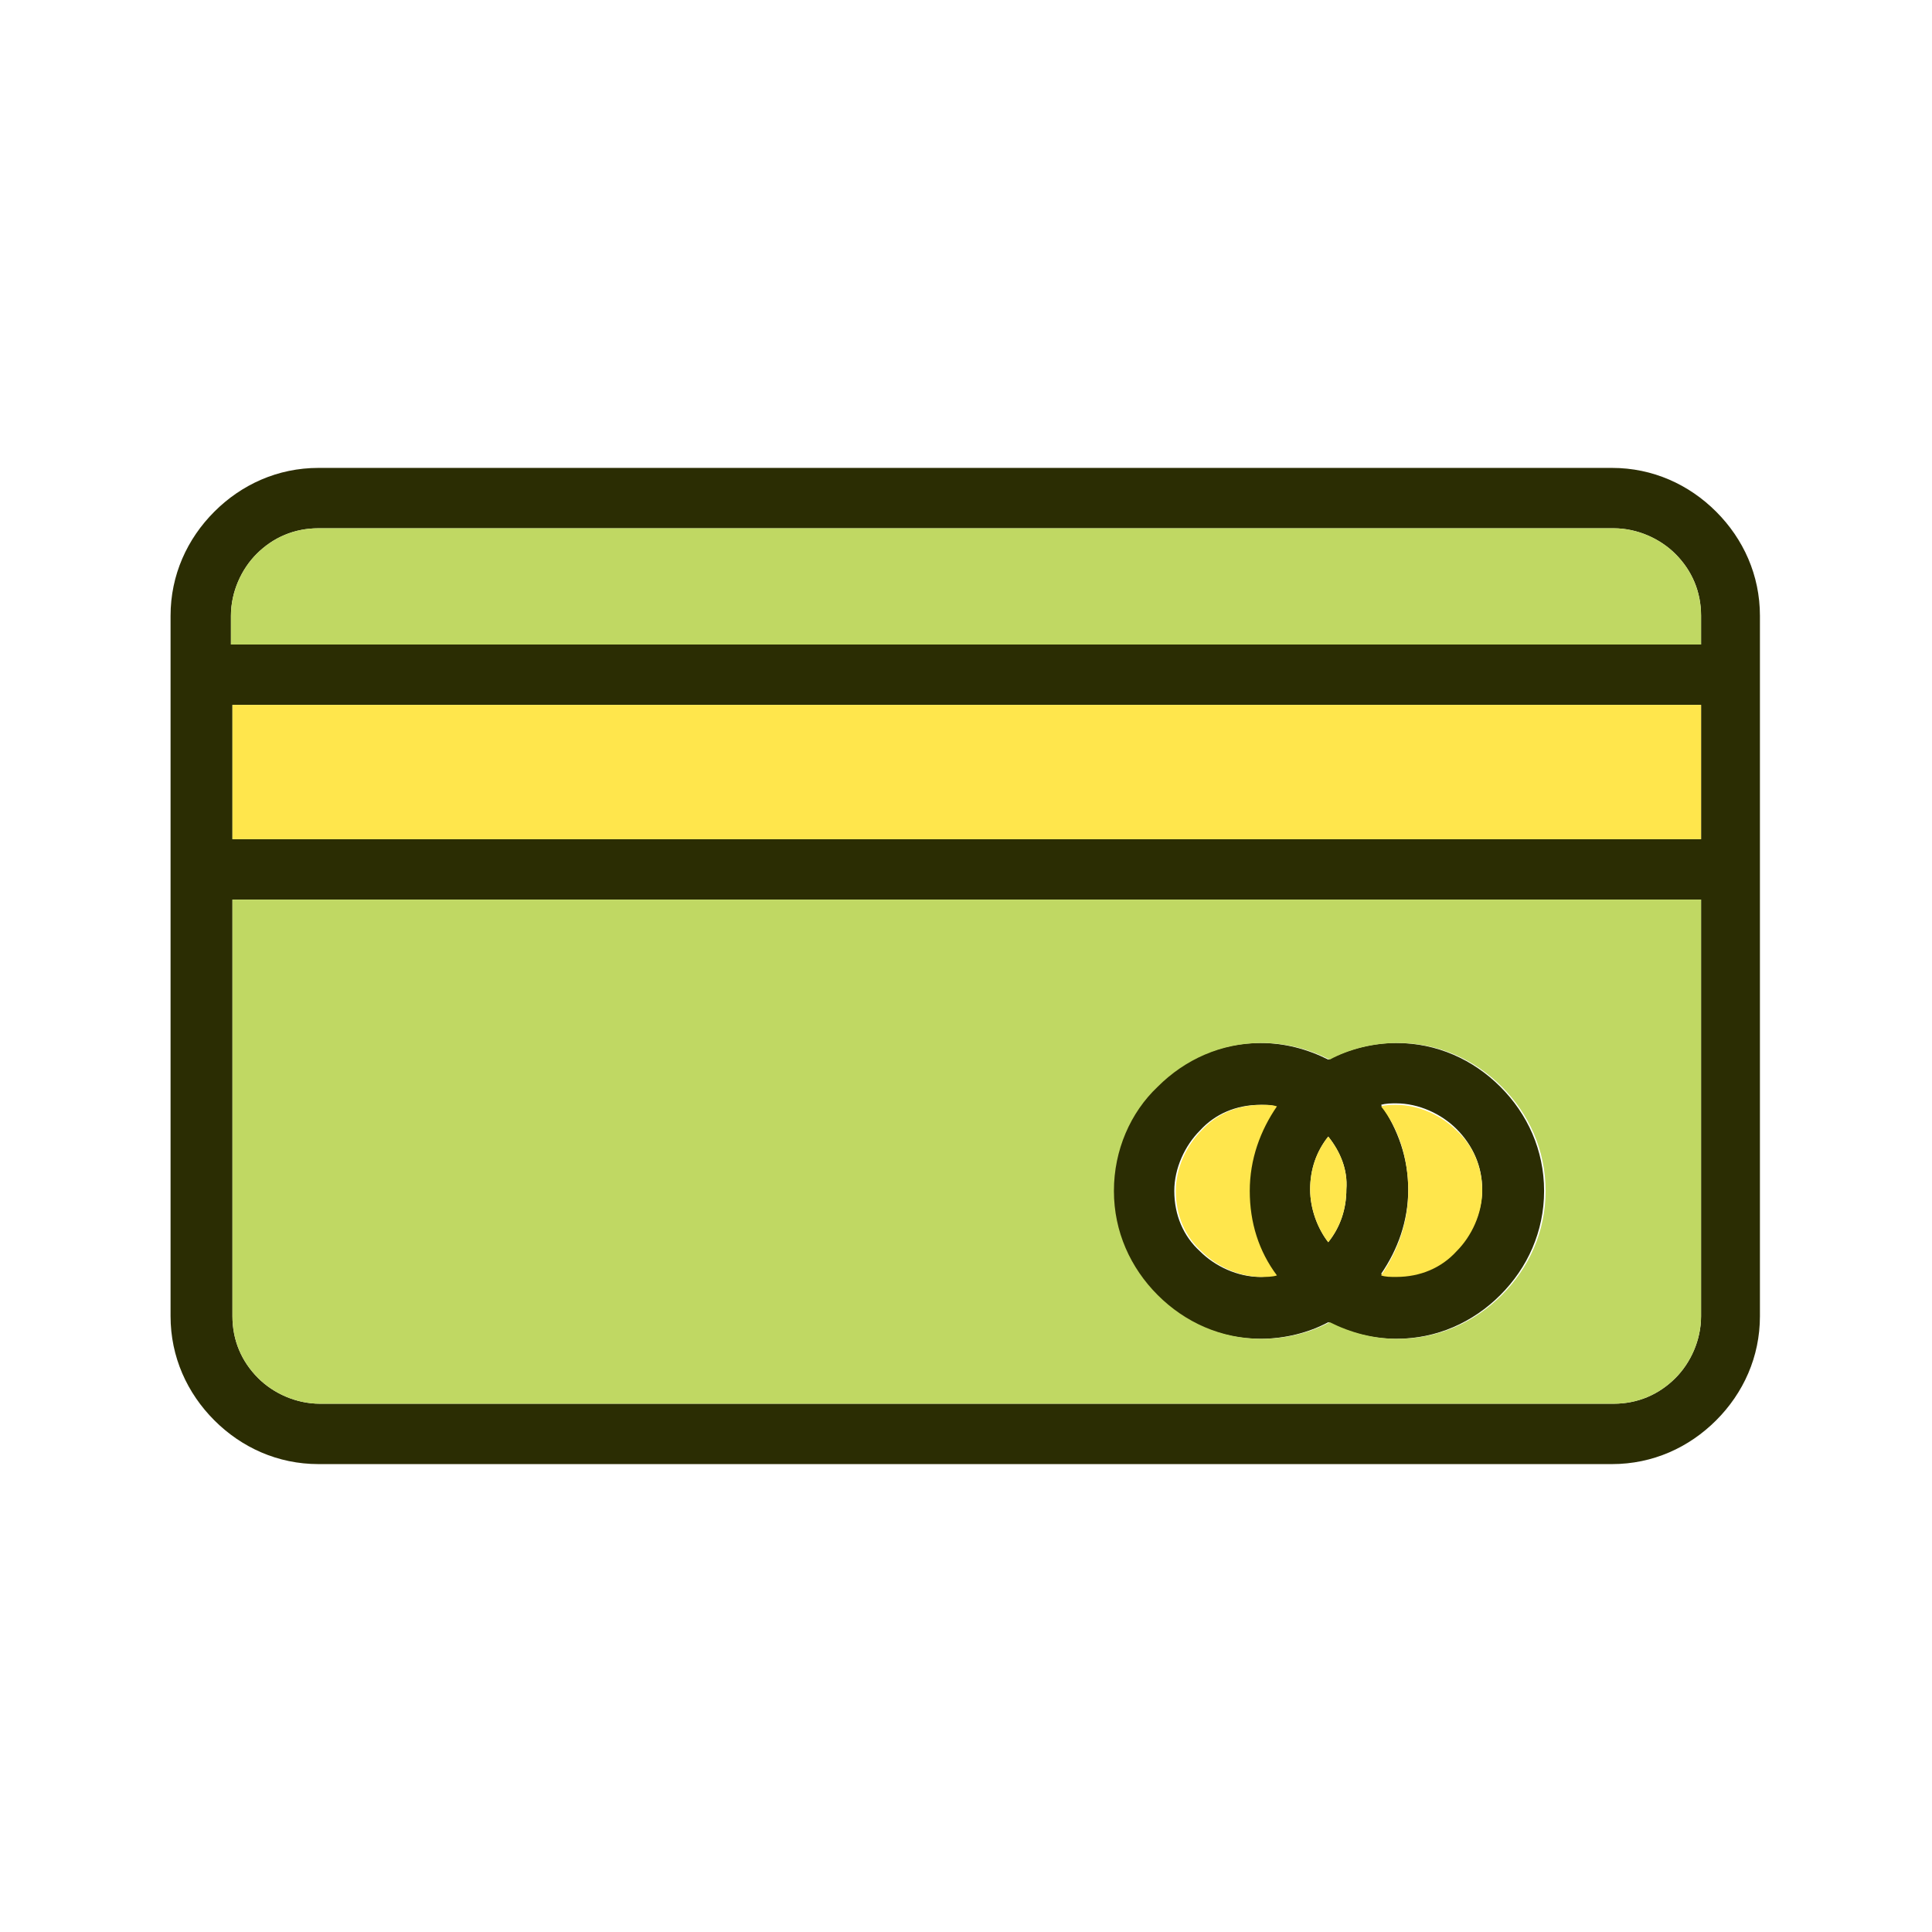 <?xml version="1.0" ?><!DOCTYPE svg  PUBLIC '-//W3C//DTD SVG 1.1//EN'  'http://www.w3.org/Graphics/SVG/1.1/DTD/svg11.dtd'><svg enable-background="new 0 0 128 128" id="Layer_1" version="1.1" viewBox="0 0 128 128" xml:space="preserve" xmlns="http://www.w3.org/2000/svg" xmlns:xlink="http://www.w3.org/1999/xlink"><g><path d="M112.6,46.7H15.4v8.9h97.3V46.7z M112.6,59.6H15.4v27.6c0,1.6,0.6,3,1.7,4.1c1,1,2.5,1.7,4.1,1.7h85.7   c1.6,0,3-0.6,4.1-1.7c1-1,1.7-2.5,1.7-4.1V59.6z M15.4,42.7h97.3v-1.9c0-1.6-0.6-3-1.7-4.1c-1-1-2.5-1.7-4.1-1.7H21.1   c-1.6,0-3,0.6-4.1,1.7c-1,1-1.7,2.5-1.7,4.1V42.7z M88,75.3c-0.8,1-1.2,2.2-1.2,3.5c0,1.3,0.5,2.6,1.2,3.5c0.8-1,1.2-2.2,1.2-3.5   C89.3,77.5,88.8,76.3,88,75.3z M96.5,74.8c-1-1-2.5-1.7-4-1.7c-0.3,0-0.7,0-1,0.1c1.1,1.6,1.8,3.5,1.8,5.6c0,2.1-0.7,4-1.8,5.6   c0.3,0.1,0.6,0.1,1,0.1c1.6,0,3-0.6,4-1.7c1-1,1.7-2.5,1.7-4C98.2,77.3,97.6,75.9,96.5,74.8z M84.5,84.5c-1.1-1.6-1.8-3.5-1.8-5.6   c0-2.1,0.7-4,1.8-5.6c-0.3-0.1-0.6-0.1-1-0.1c-1.6,0-3,0.6-4,1.7c-1,1-1.7,2.5-1.7,4c0,1.6,0.6,3,1.7,4c1,1,2.5,1.7,4,1.7   C83.9,84.6,84.2,84.5,84.5,84.5z M92.5,69.1c2.7,0,5.1,1.1,6.9,2.9c1.8,1.8,2.9,4.2,2.9,6.9c0,2.7-1.1,5.1-2.9,6.9   c-1.8,1.8-4.2,2.9-6.9,2.9c-1.6,0-3.1-0.4-4.5-1.1c-1.3,0.7-2.9,1.1-4.5,1.1c-2.7,0-5.1-1.1-6.9-2.9c-1.8-1.8-2.9-4.2-2.9-6.9   c0-2.7,1.1-5.1,2.9-6.9c1.8-1.8,4.2-2.9,6.9-2.9c1.6,0,3.1,0.4,4.5,1.1C89.4,69.5,90.9,69.1,92.5,69.1z M21.1,31h85.7   c2.7,0,5.1,1.1,6.9,2.9c1.8,1.8,2.9,4.2,2.9,6.9v3.9v12.9v29.6c0,2.7-1.1,5.1-2.9,6.9c-1.8,1.8-4.2,2.9-6.9,2.9H21.1   c-2.7,0-5.1-1.1-6.9-2.9c-1.8-1.8-2.9-4.2-2.9-6.9V57.6V44.7v-3.9c0-2.7,1.1-5.1,2.9-6.9C16,32.1,18.4,31,21.1,31z" fill="#2B2D03"/><path clip-rule="evenodd" d="M76.7,72c1.8-1.8,4.2-2.9,6.9-2.9c1.6,0,3.1,0.4,4.5,1.1   c1.3-0.7,2.9-1.1,4.5-1.1c2.7,0,5.1,1.1,6.9,2.9c1.8,1.8,2.9,4.2,2.9,6.9c0,2.7-1.1,5.1-2.9,6.9c-1.8,1.8-4.2,2.9-6.9,2.9   c-1.6,0-3.1-0.4-4.5-1.1c-1.3,0.7-2.9,1.1-4.5,1.1c-2.7,0-5.1-1.1-6.9-2.9c-1.8-1.8-2.9-4.2-2.9-6.9C73.8,76.2,74.9,73.7,76.7,72z    M15.4,59.6v27.6c0,1.6,0.6,3,1.7,4.1c1,1,2.5,1.7,4.1,1.7h85.7c1.6,0,3-0.6,4.1-1.7c1-1,1.7-2.5,1.7-4.1V59.6H15.4z" fill="#C0D863" fill-rule="evenodd"/><rect clip-rule="evenodd" fill="#FFE64C" fill-rule="evenodd" height="8.9" width="97.3" x="15.4" y="46.7"/><path clip-rule="evenodd" d="M15.4,42.7h97.3v-1.9c0-1.6-0.6-3-1.7-4.1c-1-1-2.5-1.7-4.1-1.7   H21.1c-1.6,0-3,0.6-4.1,1.7c-1,1-1.7,2.5-1.7,4.1V42.7z" fill="#C0D863" fill-rule="evenodd"/><path clip-rule="evenodd" d="M88,75.3c-0.8,1-1.2,2.2-1.2,3.5c0,1.3,0.5,2.6,1.2,3.5   c0.8-1,1.2-2.2,1.2-3.5C89.3,77.5,88.8,76.3,88,75.3z" fill="#FFE64C" fill-rule="evenodd"/><path clip-rule="evenodd" d="M82.8,78.9c0-2.1,0.7-4,1.8-5.6c-0.3-0.1-0.6-0.1-1-0.1   c-1.6,0-3,0.6-4,1.7c-1,1-1.7,2.5-1.7,4c0,1.6,0.6,3,1.7,4c1,1,2.5,1.7,4,1.7c0.3,0,0.7,0,1-0.1C83.4,82.9,82.8,81,82.8,78.9z" fill="#FFE64C" fill-rule="evenodd"/><path clip-rule="evenodd" d="M93.3,78.9c0,2.1-0.7,4-1.8,5.6c0.3,0.1,0.6,0.1,1,0.1   c1.6,0,3-0.6,4-1.7c1-1,1.7-2.5,1.7-4c0-1.6-0.6-3-1.7-4c-1-1-2.5-1.7-4-1.7c-0.3,0-0.7,0-1,0.1C92.7,74.8,93.3,76.8,93.3,78.9z" fill="#FFE64C" fill-rule="evenodd"/></g></svg>